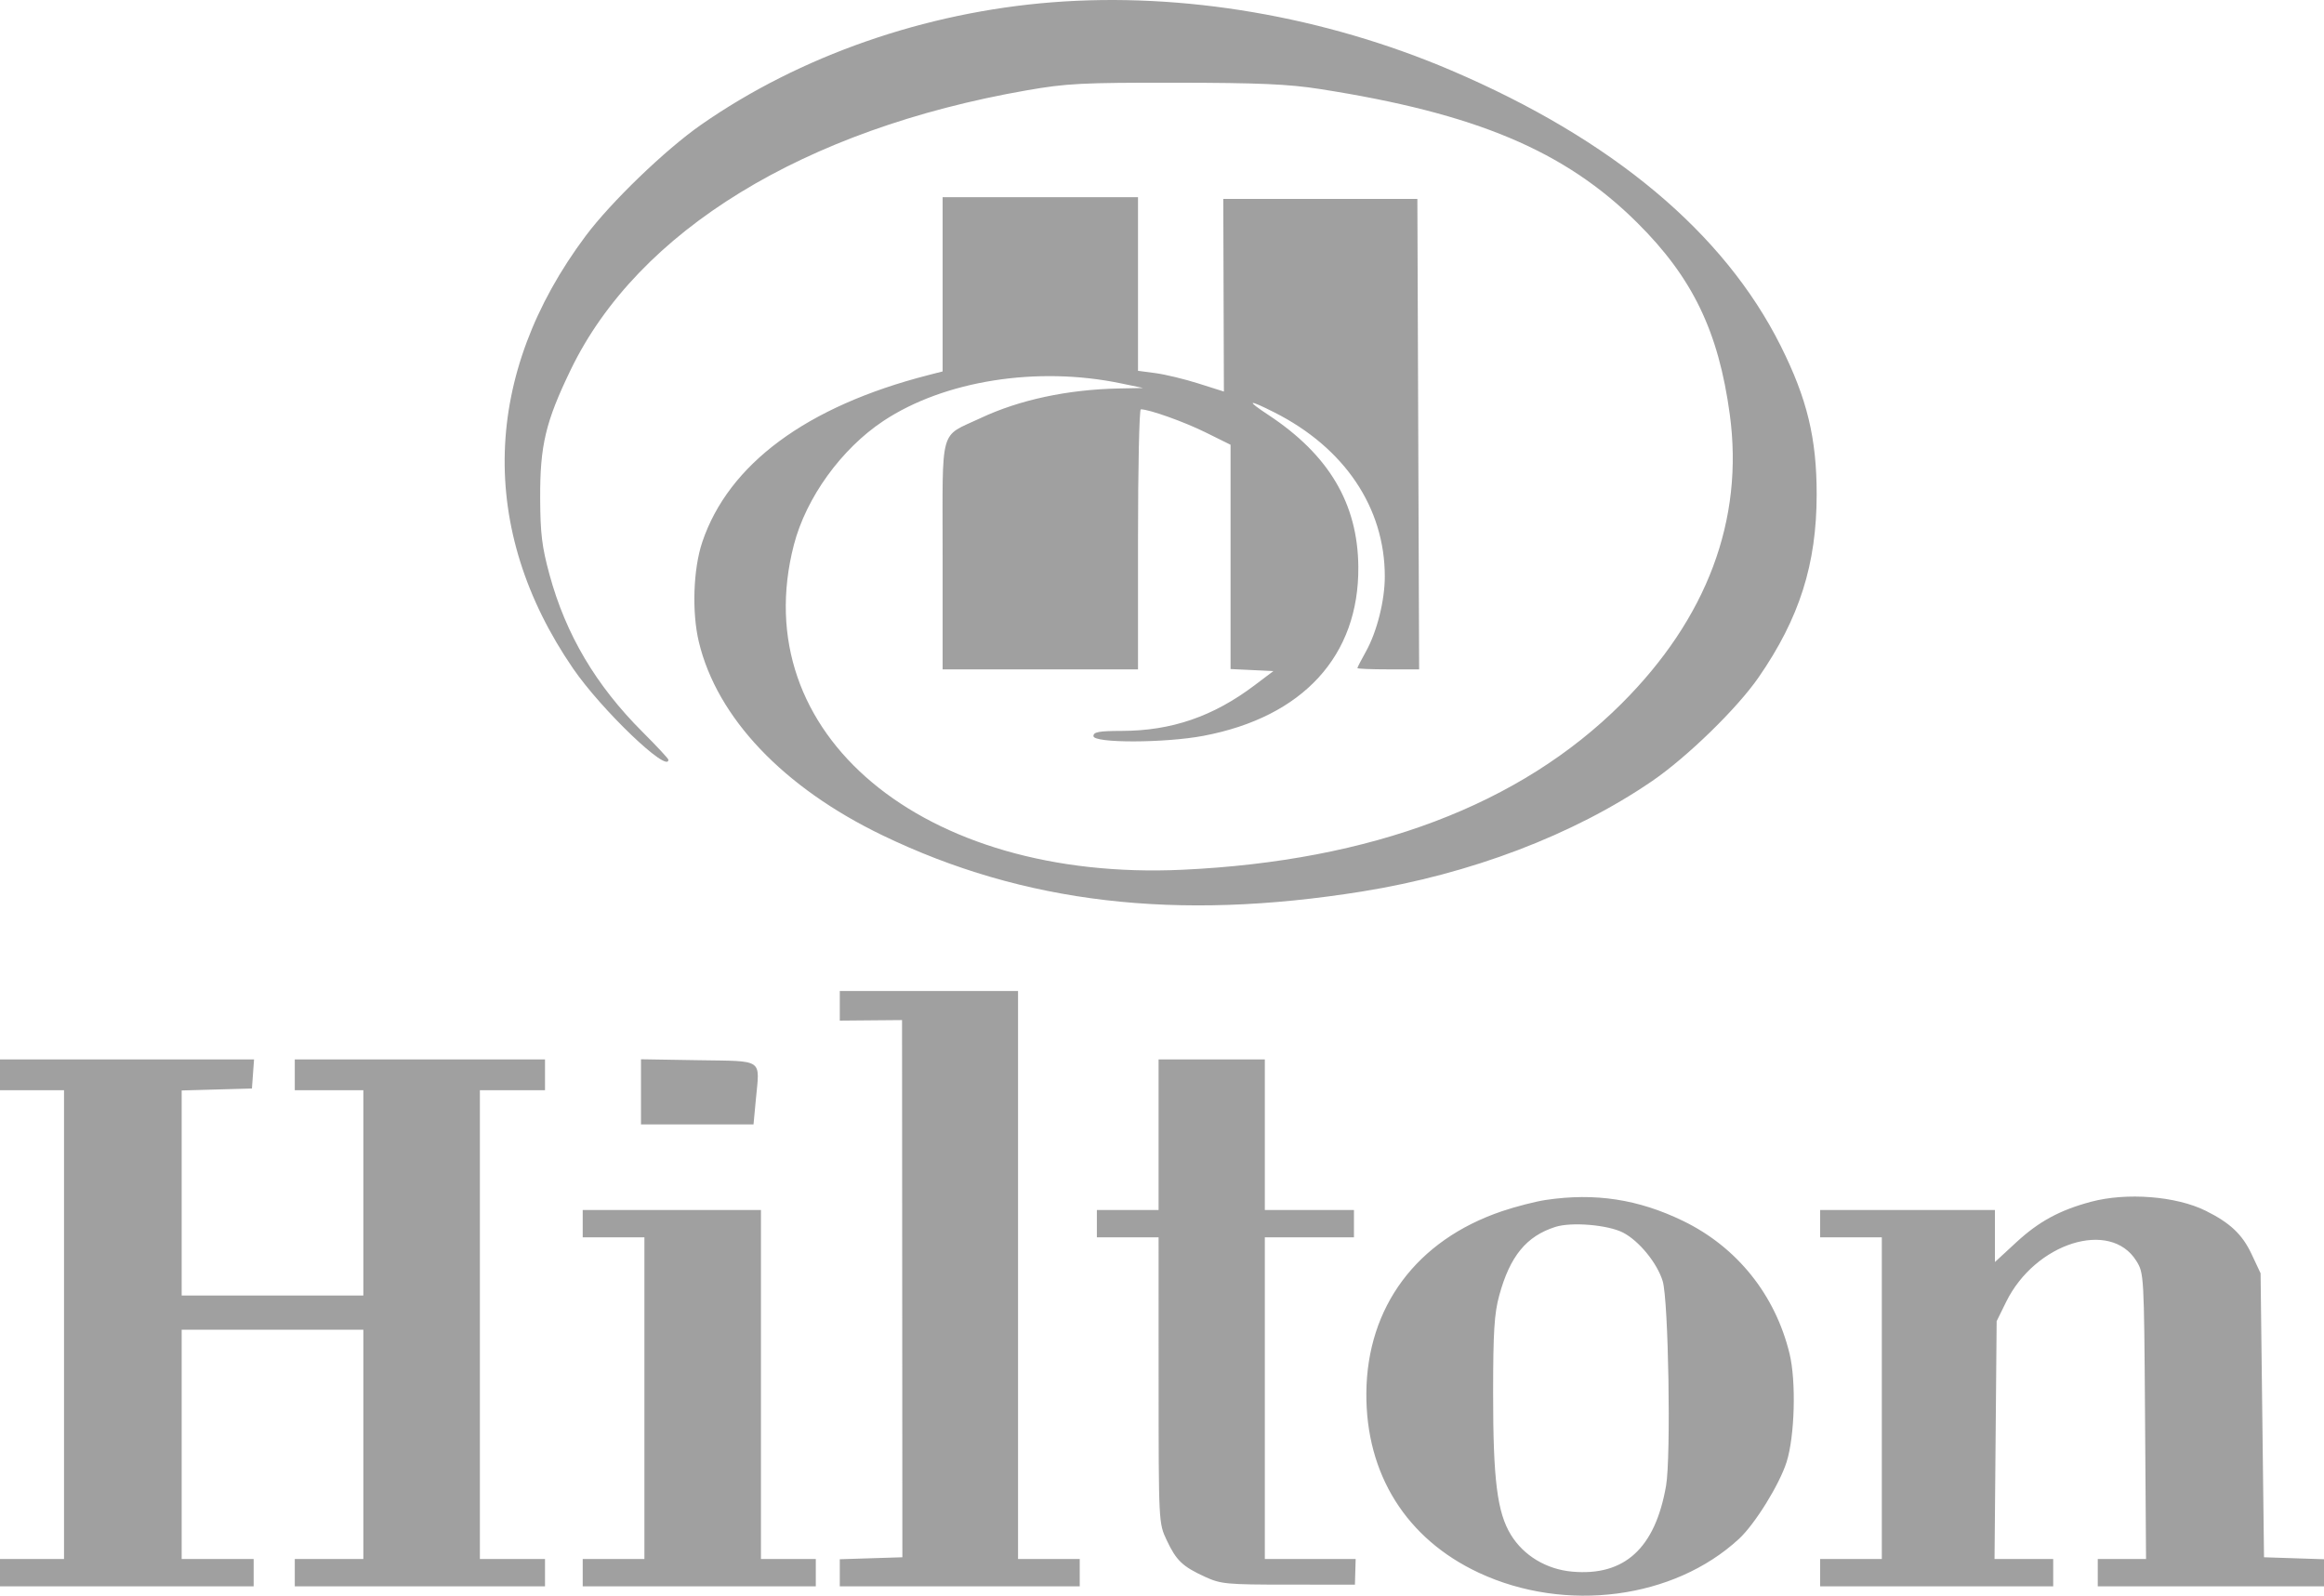 <svg width="300" height="206" viewBox="0 0 300 206" fill="none" xmlns="http://www.w3.org/2000/svg">
<path fill-rule="evenodd" clip-rule="evenodd" d="M135.841 0.295C119.402 1.582 103.234 7.222 90.487 16.115C85.892 19.32 78.868 26.088 75.605 30.453C62.244 48.326 61.661 68.358 73.981 86.308C77.642 91.642 86.283 99.914 86.283 98.084C86.283 97.943 84.785 96.332 82.954 94.504C76.93 88.49 73.048 81.93 70.939 74.2C69.958 70.603 69.748 68.892 69.729 64.328C69.7 57.499 70.427 54.446 73.687 47.708C82.355 29.793 103.748 16.687 132.522 11.664C137.681 10.764 139.667 10.662 151.77 10.677C162.5 10.691 166.308 10.857 170.354 11.488C190.524 14.631 201.984 19.455 211.335 28.741C218.49 35.846 221.842 42.787 223.295 53.506C225.136 67.089 220.369 79.818 209.312 90.847C196.21 103.914 177.1 111.144 152.655 112.283C119.063 113.847 96.17 94.704 102.483 70.33C104.058 64.249 108.623 57.93 114.034 54.345C121.896 49.136 133.865 47.24 144.69 49.49L147.566 50.088L144.469 50.149C137.819 50.281 131.578 51.618 126.55 53.989C121.2 56.512 121.681 54.763 121.681 71.685V86.414H134.292H146.903V69.629C146.903 60.397 147.065 52.843 147.265 52.843C148.353 52.843 152.846 54.445 155.642 55.829L158.85 57.417V71.895V86.372L161.615 86.503L164.381 86.635L161.947 88.471C156.607 92.501 151.231 94.347 144.801 94.358C141.854 94.364 141.15 94.493 141.15 95.027C141.15 95.958 150.377 95.935 155.356 94.993C168.208 92.559 175.446 84.653 175.343 73.162C175.27 65.005 171.544 58.721 163.723 53.561C160.795 51.63 161.082 51.511 164.504 53.238C173.56 57.81 178.761 65.535 178.761 74.416C178.761 77.543 177.742 81.582 176.305 84.148C175.709 85.212 175.221 86.158 175.221 86.249C175.221 86.34 177.015 86.414 179.207 86.414H183.192L183.078 56.046L182.965 25.678H170.438H157.911L157.95 38.113L157.99 50.549L154.712 49.51C152.909 48.938 150.415 48.336 149.169 48.171L146.903 47.87V36.664V25.457H134.292H121.681V36.703V47.95L119.801 48.433C104.122 52.459 94.045 59.91 90.653 69.986C89.486 73.452 89.296 79.053 90.215 82.88C92.566 92.669 101.115 101.667 113.938 107.848C132.157 116.629 151.86 118.936 175.809 115.093C189.82 112.844 203.087 107.797 213.247 100.849C217.768 97.757 224.217 91.482 226.993 87.474C232.281 79.837 234.505 72.843 234.51 63.832C234.514 56.583 233.28 51.479 229.876 44.672C222.562 30.044 208.149 17.986 187.349 9.096C171.003 2.109 152.672 -1.023 135.841 0.295ZM108.407 129.847V131.759L112.425 131.724L116.443 131.69L116.464 166.365L116.485 201.04L112.446 201.167L108.407 201.294V203.044V204.794H123.894H139.381V203.028V201.261H135.398H131.416V164.598V127.935H119.912H108.407V129.847ZM0 138.758V140.745H4.132H8.264V171.003L8.264 201.261H4.132H0V203.028V204.794H16.372H32.743V203.028V201.261H28.097H23.451V186.463V171.666H35.177H46.903V186.463V201.261H42.478H38.053V203.028V204.794H54.203H70.354V203.028V201.261H66.15H61.947V171.003V140.745H66.15H70.354V138.758V136.77H54.203H38.053V138.758V140.745H42.478H46.903V153.997V167.248H35.177H23.451V154.012V140.776L27.987 140.65L32.522 140.524L32.658 138.647L32.794 136.77H16.397H0V138.758ZM82.743 140.956V145.162H90.007H97.269L97.574 141.918C98.074 136.592 98.688 137.009 90.149 136.87L82.743 136.749V140.956ZM149.558 146.488V156.205H145.575H141.593V157.972V159.739H145.575H149.558L149.562 178.181C149.566 196.609 149.567 196.624 150.605 198.831C151.844 201.464 152.64 202.225 155.547 203.561C157.594 204.501 158.327 204.57 166.323 204.571L174.904 204.574L174.952 202.917L175 201.26H169.137L163.274 201.261V180.5V159.739H169.027H174.779V157.972V156.205H169.027H163.274V146.488V136.77H156.416H149.558V146.488ZM199.558 154.908C198.219 155.106 195.663 155.764 193.878 156.368C182.877 160.096 176.464 168.697 176.38 179.837C176.301 190.319 181.539 198.676 190.929 203.052C202.102 208.258 216.081 206.43 224.482 198.664C226.541 196.76 229.701 191.659 230.627 188.747C231.682 185.425 231.877 178.325 231.01 174.758C229.163 167.15 224.221 160.99 217.257 157.615C211.481 154.816 205.912 153.964 199.558 154.908ZM269.912 155.149C265.884 156.228 263.183 157.695 260.279 160.378L257.522 162.926V159.566V156.205H246.239H234.956V157.972V159.739H238.938H242.92V180.5V201.261H238.938H234.956V203.028V204.794H250H265.044V203.028V201.261H261.257H257.47L257.607 185.911L257.743 170.561L258.969 168.069C262.719 160.447 272.417 157.39 275.77 162.773C276.761 164.362 276.771 164.549 276.899 182.819L277.028 201.261H273.912H270.796V203.028V204.794H285.398H300V203.045V201.295L296.128 201.167L292.257 201.04L292.035 182.708L291.814 164.377L290.651 161.9C289.457 159.359 287.89 157.878 284.735 156.31C280.92 154.415 274.52 153.914 269.912 155.149ZM75.221 157.972V159.739H79.204H83.186V180.5V201.261H79.204H75.221V203.028V204.794H90.266H105.31V203.028V201.261H101.77H98.23V178.733V156.205H86.726H75.221V157.972ZM209.513 159.124C211.579 160.191 213.909 163.039 214.631 165.382C215.385 167.829 215.719 188.081 215.067 191.818C213.66 199.883 209.702 203.5 202.946 202.894C199.628 202.596 196.695 200.837 195.048 198.157C193.268 195.259 192.738 191.054 192.743 179.837C192.747 171.928 192.893 169.585 193.531 167.248C194.916 162.169 197.029 159.587 200.781 158.39C202.858 157.727 207.573 158.123 209.513 159.124Z" fill="#A0A0A0"/>
</svg>
